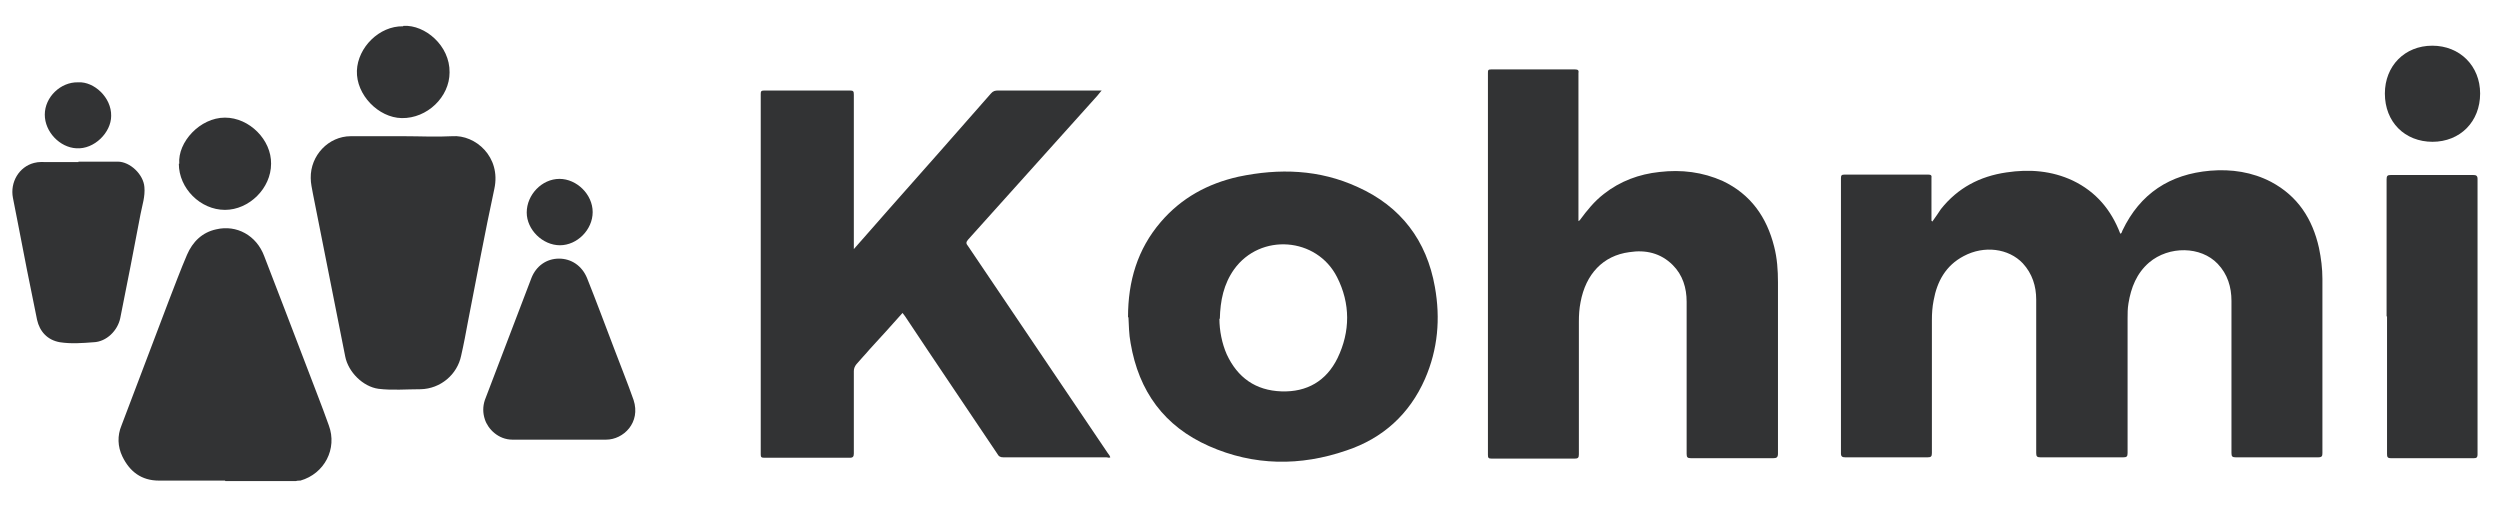 <svg width="58" height="12" viewBox="0 0 58 12" fill="none" xmlns="http://www.w3.org/2000/svg">
<path d="M44.83 5.14C44.91 5.03 44.97 4.94 45.03 4.85C45.42 4.36 45.93 4.09 46.55 4C47.08 3.92 47.6 3.96 48.09 4.19C48.63 4.45 48.98 4.87 49.19 5.42C49.22 5.42 49.23 5.38 49.24 5.35C49.65 4.49 50.34 4.04 51.28 3.96C51.77 3.92 52.25 3.99 52.69 4.22C53.31 4.55 53.65 5.08 53.8 5.75C53.85 5.99 53.88 6.23 53.88 6.47C53.88 7.82 53.88 9.16 53.88 10.51C53.88 10.58 53.87 10.61 53.78 10.61C53.14 10.61 52.51 10.61 51.87 10.61C51.79 10.61 51.77 10.59 51.77 10.51C51.77 9.33 51.77 8.16 51.77 6.98C51.77 6.66 51.68 6.36 51.45 6.12C51.06 5.71 50.32 5.7 49.86 6.09C49.57 6.34 49.44 6.67 49.38 7.04C49.36 7.16 49.36 7.27 49.36 7.39C49.36 8.43 49.36 9.47 49.36 10.51C49.36 10.59 49.34 10.61 49.26 10.61C48.62 10.61 47.98 10.61 47.34 10.61C47.26 10.61 47.24 10.59 47.24 10.51C47.24 9.32 47.24 8.14 47.24 6.95C47.24 6.64 47.15 6.35 46.93 6.11C46.6 5.76 46.03 5.69 45.56 5.94C45.14 6.16 44.94 6.53 44.86 6.97C44.83 7.12 44.82 7.27 44.82 7.43C44.82 8.46 44.82 9.48 44.82 10.51C44.82 10.59 44.8 10.61 44.72 10.61C44.08 10.61 43.45 10.61 42.81 10.61C42.74 10.61 42.71 10.59 42.71 10.52C42.71 8.39 42.71 6.27 42.71 4.14C42.71 4.07 42.72 4.05 42.8 4.05C43.44 4.05 44.08 4.05 44.73 4.05C44.8 4.05 44.82 4.07 44.81 4.13C44.81 4.42 44.81 4.72 44.81 5.01V5.12L44.83 5.14Z" fill="#323334"/>
<path d="M19.799 5.79C20.079 5.47 20.339 5.18 20.599 4.88C21.399 3.98 22.199 3.07 22.989 2.17C23.039 2.11 23.089 2.1 23.159 2.1C23.919 2.1 24.679 2.1 25.439 2.1H25.559C25.559 2.1 25.489 2.18 25.459 2.22C24.459 3.33 23.459 4.45 22.459 5.56C22.409 5.62 22.409 5.65 22.459 5.71C23.539 7.31 24.619 8.91 25.699 10.51C25.719 10.54 25.749 10.57 25.759 10.61C25.729 10.63 25.699 10.61 25.669 10.61C24.869 10.61 24.069 10.61 23.279 10.61C23.209 10.61 23.169 10.59 23.139 10.53C22.429 9.47 21.709 8.41 20.999 7.34C20.979 7.31 20.959 7.29 20.939 7.26C20.689 7.54 20.439 7.82 20.179 8.1C20.079 8.22 19.969 8.33 19.869 8.45C19.829 8.5 19.809 8.55 19.809 8.61C19.809 9.25 19.809 9.88 19.809 10.52C19.809 10.59 19.789 10.62 19.719 10.62C19.059 10.62 18.389 10.62 17.729 10.62C17.659 10.62 17.649 10.6 17.649 10.54C17.649 7.75 17.649 4.97 17.649 2.18C17.649 2.12 17.659 2.1 17.729 2.1C18.389 2.1 19.059 2.1 19.719 2.1C19.799 2.1 19.809 2.12 19.809 2.2C19.809 3.35 19.809 4.51 19.809 5.66V5.79H19.799Z" fill="#323334"/>
<path d="M36.65 5.11C36.819 4.88 36.989 4.67 37.209 4.5C37.59 4.2 38.029 4.04 38.499 3.99C39.01 3.93 39.499 3.99 39.969 4.2C40.62 4.51 40.989 5.04 41.16 5.72C41.23 5.99 41.249 6.27 41.249 6.55C41.249 7.87 41.249 9.2 41.249 10.52C41.249 10.61 41.219 10.63 41.139 10.63C40.499 10.63 39.87 10.63 39.23 10.63C39.15 10.63 39.13 10.61 39.13 10.53C39.13 9.35 39.13 8.18 39.13 7C39.13 6.68 39.039 6.38 38.809 6.15C38.529 5.87 38.179 5.79 37.8 5.85C37.19 5.93 36.789 6.36 36.669 7.01C36.639 7.16 36.63 7.31 36.63 7.46C36.63 8.49 36.63 9.51 36.63 10.54C36.63 10.62 36.609 10.64 36.529 10.64C35.889 10.64 35.249 10.64 34.609 10.64C34.529 10.64 34.52 10.62 34.52 10.55C34.52 7.6 34.52 4.65 34.52 1.7C34.52 1.63 34.52 1.61 34.599 1.61C35.249 1.61 35.889 1.61 36.539 1.61C36.62 1.61 36.63 1.64 36.62 1.7C36.62 2.81 36.62 3.93 36.62 5.04V5.13L36.65 5.11Z" fill="#323334"/>
<path d="M26.17 7.36C26.17 6.52 26.39 5.78 26.93 5.15C27.41 4.59 28.02 4.26 28.73 4.1C29.68 3.9 30.61 3.93 31.5 4.34C32.5 4.79 33.1 5.58 33.29 6.66C33.42 7.39 33.36 8.1 33.06 8.79C32.7 9.61 32.08 10.17 31.24 10.45C30.17 10.82 29.09 10.81 28.05 10.35C27.01 9.89 26.42 9.08 26.23 7.96C26.19 7.75 26.19 7.54 26.18 7.36H26.17ZM28.29 7.39C28.29 7.67 28.35 7.97 28.46 8.22C28.71 8.76 29.13 9.06 29.73 9.08C30.32 9.1 30.77 8.84 31.03 8.31C31.33 7.69 31.33 7.04 31.02 6.43C30.55 5.5 29.24 5.4 28.63 6.25C28.39 6.59 28.31 6.97 28.3 7.4L28.29 7.39Z" fill="#323334"/>
<path d="M9.369 3.16C9.739 3.16 10.119 3.18 10.489 3.16C11.029 3.12 11.629 3.64 11.469 4.38C11.249 5.4 11.059 6.43 10.859 7.45C10.809 7.72 10.759 7.99 10.699 8.25C10.609 8.69 10.219 9.02 9.759 9.03C9.429 9.03 9.099 9.06 8.779 9.02C8.419 8.97 8.079 8.63 8.009 8.27C7.759 7.01 7.509 5.75 7.259 4.49C7.239 4.37 7.209 4.26 7.209 4.13C7.199 3.61 7.619 3.16 8.139 3.16C8.549 3.16 8.949 3.16 9.359 3.16H9.369Z" fill="#323334"/>
<path d="M5.219 11.15C4.709 11.15 4.199 11.15 3.689 11.15C3.279 11.15 3.009 10.94 2.839 10.59C2.729 10.36 2.719 10.11 2.819 9.87C3.189 8.9 3.549 7.94 3.919 6.97C4.059 6.61 4.189 6.26 4.339 5.91C4.469 5.61 4.689 5.39 5.019 5.32C5.489 5.21 5.949 5.46 6.129 5.94C6.449 6.77 6.769 7.6 7.089 8.44C7.269 8.92 7.459 9.39 7.629 9.87C7.829 10.41 7.529 10.99 6.969 11.15C6.939 11.15 6.899 11.15 6.869 11.16C6.319 11.16 5.779 11.16 5.229 11.16L5.219 11.15Z" fill="#323334"/>
<path d="M55.369 7.34C55.369 6.28 55.369 5.22 55.369 4.16C55.369 4.08 55.389 4.06 55.469 4.06C56.109 4.06 56.739 4.06 57.379 4.06C57.449 4.06 57.479 4.08 57.479 4.15C57.479 6.28 57.479 8.41 57.479 10.54C57.479 10.62 57.449 10.63 57.389 10.63C56.749 10.63 56.109 10.63 55.469 10.63C55.389 10.63 55.379 10.6 55.379 10.53C55.379 9.47 55.379 8.4 55.379 7.34H55.369Z" fill="#323334"/>
<path d="M1.82 3.75C2.12 3.75 2.42 3.75 2.73 3.75C3.02 3.75 3.33 4.05 3.35 4.34C3.37 4.56 3.3 4.76 3.26 4.97C3.11 5.77 2.95 6.58 2.79 7.38C2.73 7.67 2.47 7.93 2.17 7.94C1.91 7.96 1.65 7.98 1.39 7.94C1.1 7.89 0.92 7.69 0.86 7.42C0.7 6.65 0.55 5.88 0.4 5.1C0.37 4.93 0.33 4.76 0.3 4.59C0.23 4.23 0.44 3.87 0.79 3.78C0.9 3.75 1 3.76 1.11 3.76C1.35 3.76 1.58 3.76 1.82 3.76V3.75Z" fill="#323334"/>
<path d="M12.989 10.2C12.619 10.2 12.259 10.2 11.889 10.2C11.559 10.2 11.319 9.95 11.249 9.73C11.199 9.58 11.199 9.43 11.249 9.28C11.609 8.34 11.969 7.39 12.329 6.45C12.439 6.17 12.679 6 12.969 6C13.249 6 13.499 6.16 13.619 6.45C13.839 7 14.039 7.54 14.249 8.09C14.399 8.49 14.559 8.88 14.699 9.28C14.869 9.8 14.469 10.2 14.059 10.2C13.699 10.2 13.349 10.2 12.989 10.2Z" fill="#323334"/>
<path d="M56.439 3.29C55.789 3.29 55.329 2.83 55.329 2.17C55.329 1.53 55.789 1.06 56.429 1.06C57.069 1.06 57.539 1.53 57.539 2.17C57.539 2.82 57.079 3.29 56.429 3.29H56.439Z" fill="#323334"/>
<path d="M9.36 0.6C9.86 0.57 10.44 1.06 10.43 1.68C10.43 2.25 9.91 2.75 9.32 2.74C8.78 2.73 8.26 2.2 8.28 1.64C8.3 1.1 8.8 0.6 9.35 0.61L9.36 0.6Z" fill="#323334"/>
<path d="M4.159 3.799C4.119 3.299 4.639 2.729 5.219 2.729C5.789 2.729 6.299 3.249 6.289 3.799C6.289 4.369 5.779 4.869 5.219 4.869C4.649 4.869 4.149 4.369 4.149 3.799H4.159Z" fill="#323334"/>
<path d="M13.75 4.92C13.75 5.33 13.39 5.69 12.99 5.69C12.59 5.69 12.22 5.33 12.22 4.93C12.22 4.52 12.57 4.15 12.98 4.15C13.38 4.15 13.75 4.51 13.75 4.92Z" fill="#323334"/>
<path d="M1.819 1.91C2.179 1.89 2.589 2.26 2.579 2.69C2.579 3.07 2.189 3.47 1.769 3.44C1.389 3.42 1.039 3.06 1.039 2.66C1.039 2.25 1.409 1.9 1.809 1.91H1.819Z" fill="#323334"/>
</svg>
